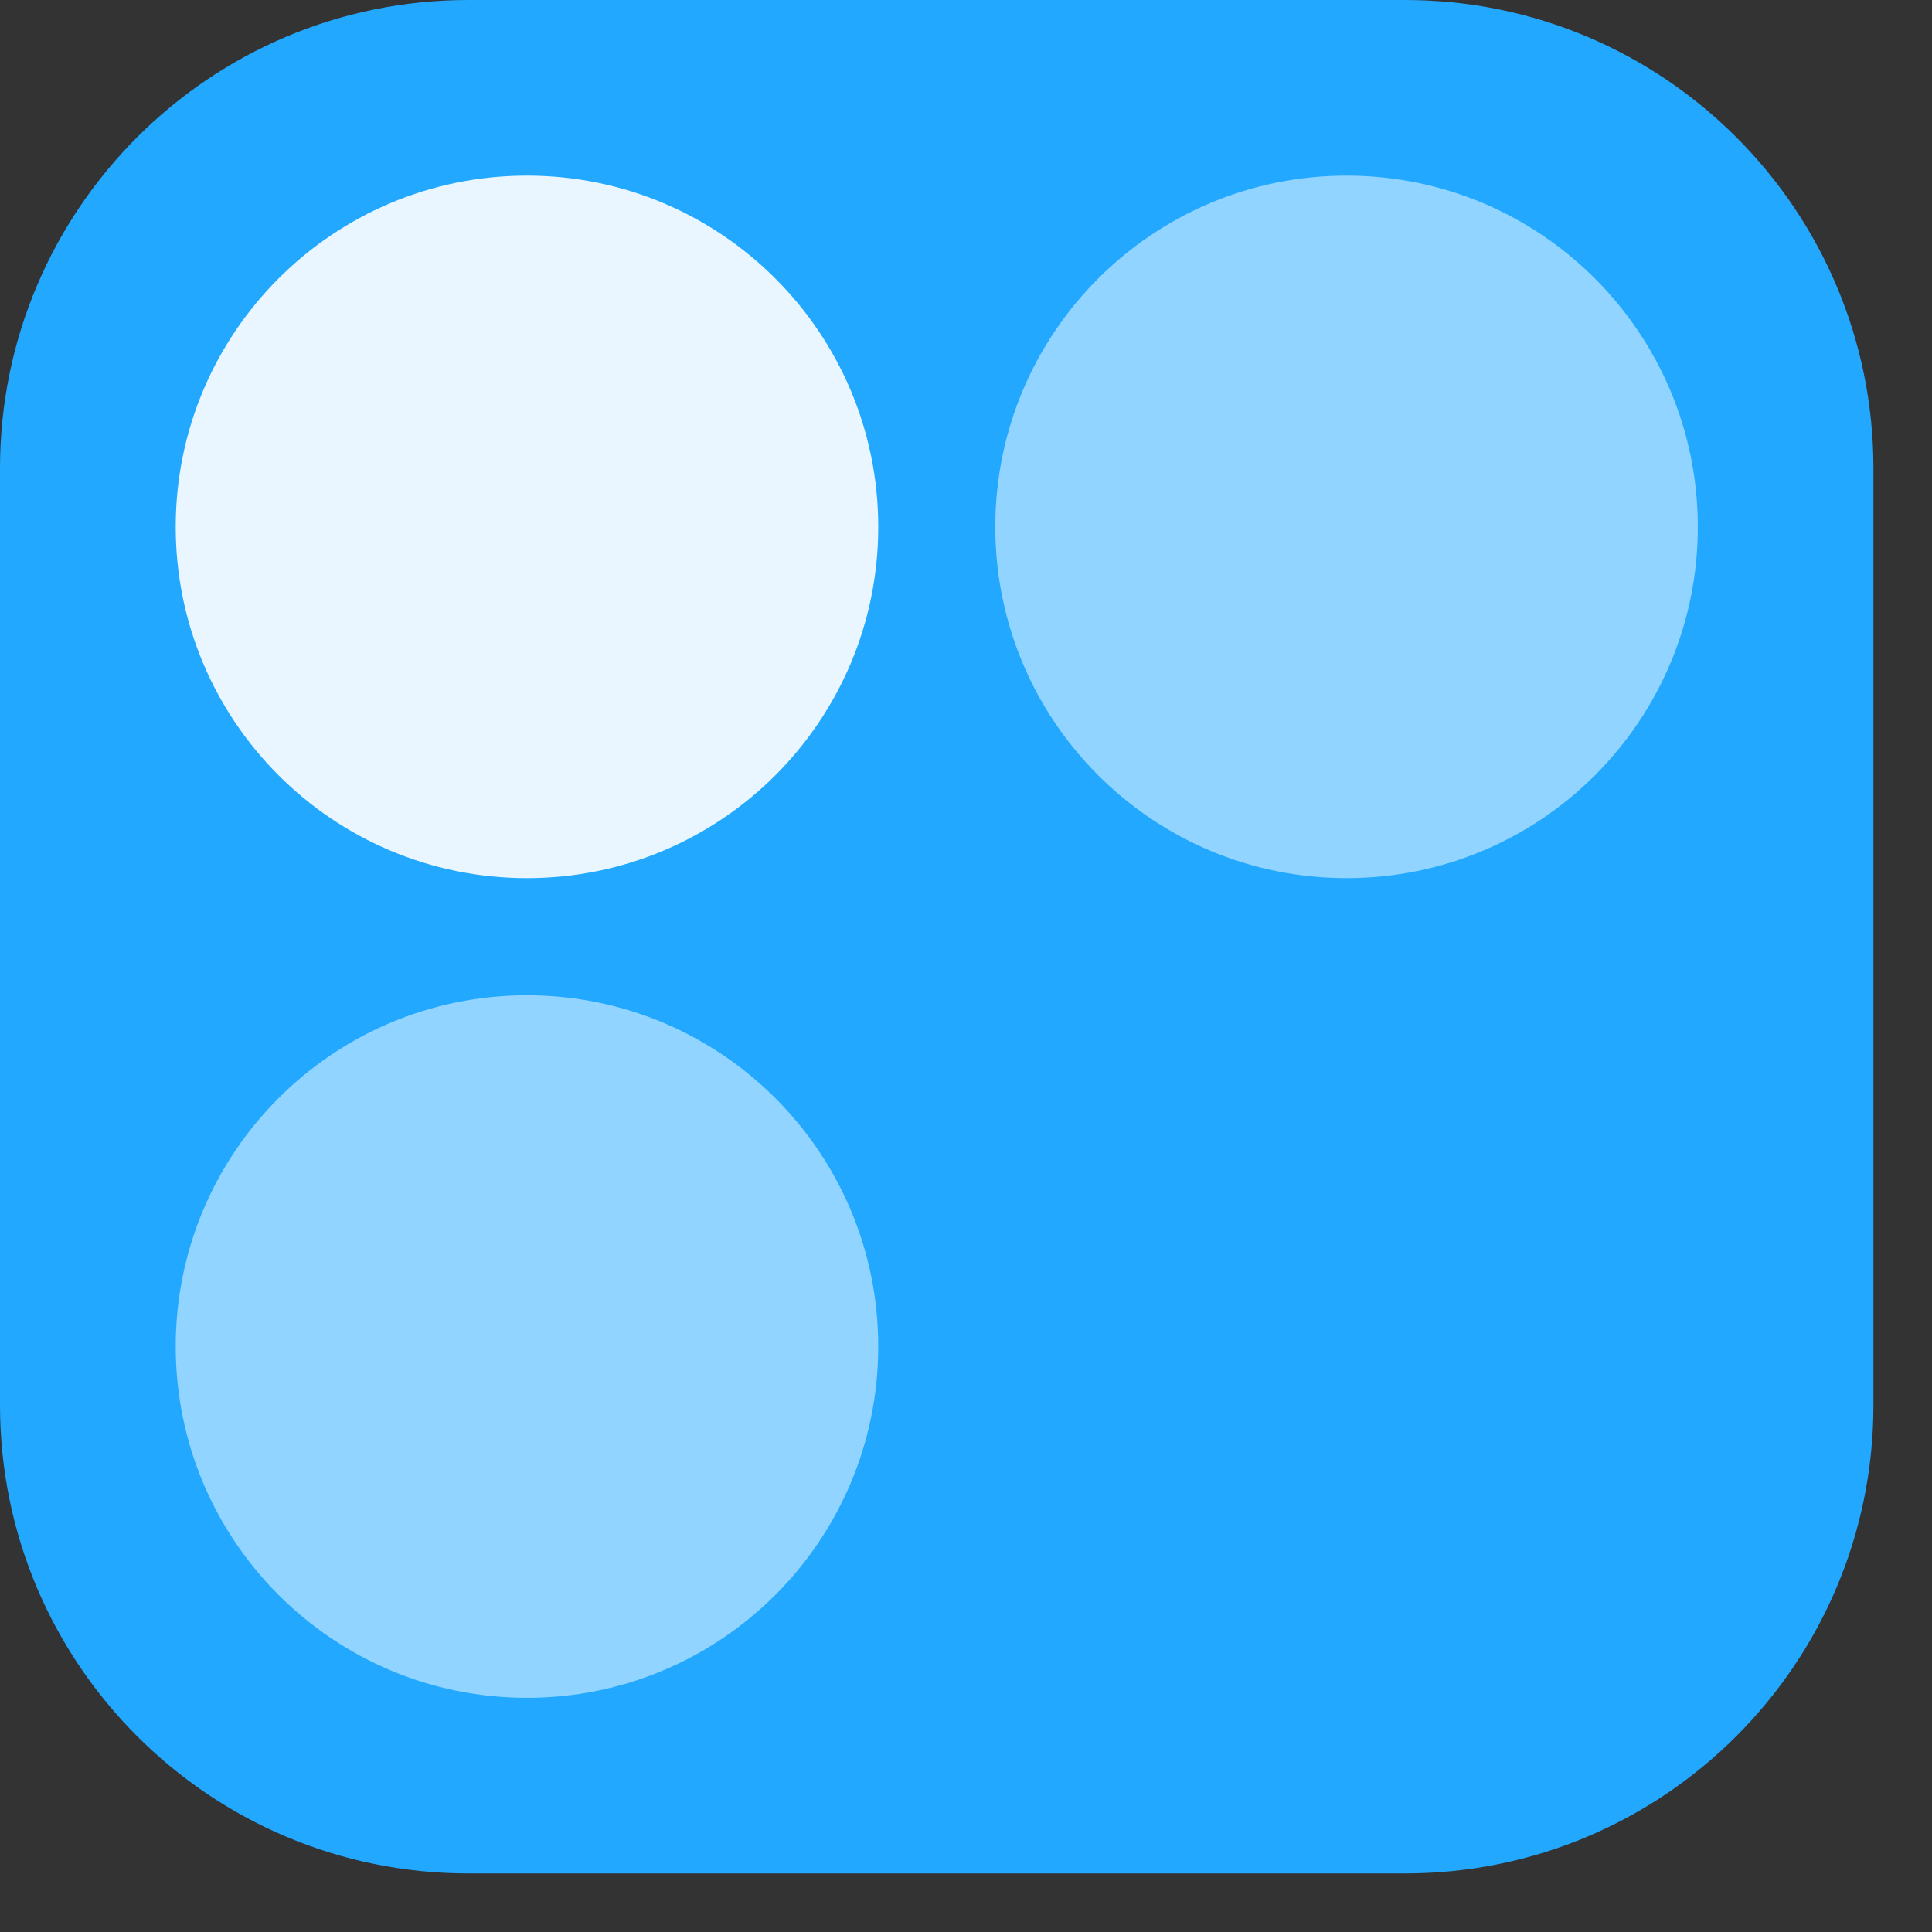 <svg xmlns="http://www.w3.org/2000/svg" width="19" height="19" fill="none" viewBox="0 0 19 19">
    <rect x="0" y="0" width="19" height="19" fill="#333333" stroke="none"/>
    <path fill="#22A8FF" fill-rule="evenodd" d="M4.606 0h9.212c2.544 0 4.606 2.062 4.606 4.606v9.212c0 2.544-2.062 4.606-4.606 4.606H4.606C2.062 18.424 0 16.362 0 13.818V4.606C0 2.062 2.062 0 4.606 0z" clip-rule="evenodd"/>
    <path fill="#fff" fill-rule="evenodd" d="M5.182 1.727c1.908 0 3.455 1.547 3.455 3.455 0 1.908-1.547 3.454-3.455 3.454-1.908 0-3.454-1.546-3.454-3.454 0-1.908 1.546-3.455 3.454-3.455z" clip-rule="evenodd" opacity=".9"/>
    <path fill="#fff" fill-rule="evenodd" d="M13.243 1.727c1.907 0 3.454 1.547 3.454 3.455 0 1.908-1.546 3.454-3.454 3.454-1.908 0-3.455-1.546-3.455-3.454 0-1.908 1.547-3.455 3.455-3.455zM5.182 9.788c1.908 0 3.455 1.546 3.455 3.454 0 1.908-1.547 3.455-3.455 3.455-1.908 0-3.454-1.547-3.454-3.455 0-1.908 1.546-3.454 3.454-3.454z" clip-rule="evenodd" opacity=".5"/>
</svg>
